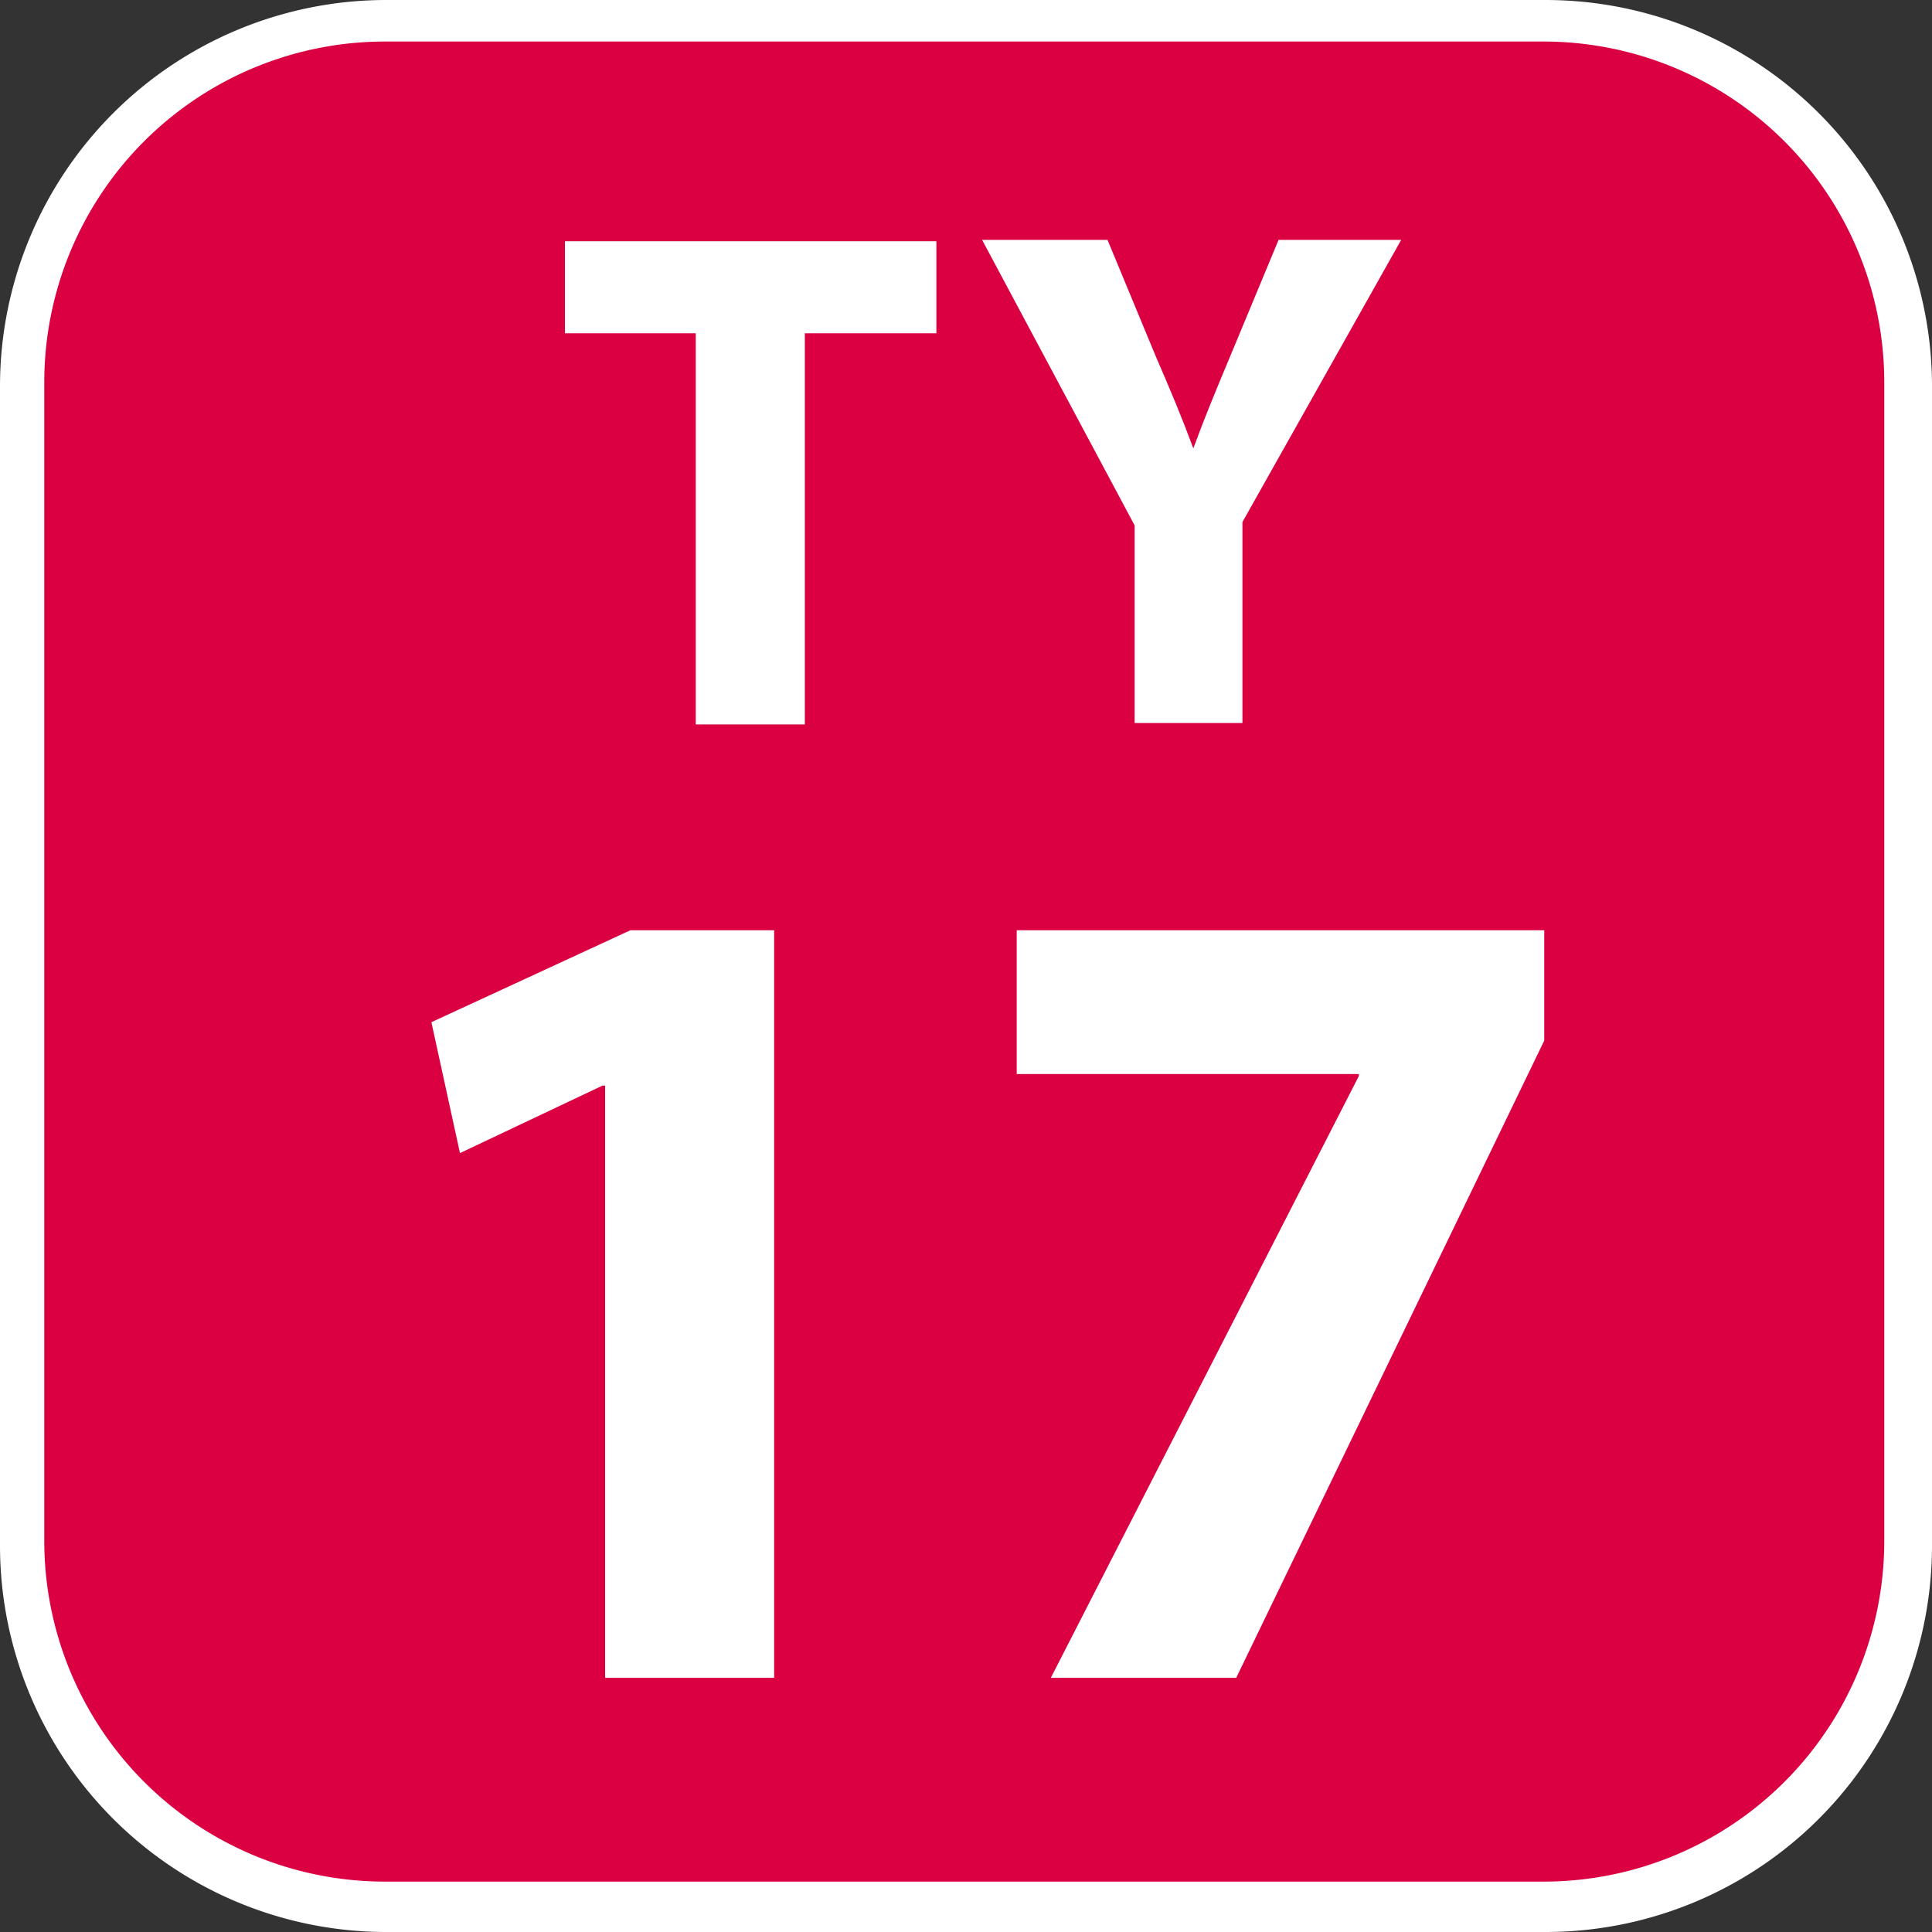 <svg xmlns="http://www.w3.org/2000/svg" width="75" height="75" fill="none" viewBox="0 0 24 24"><rect x="0" y="0" width="24" height="24" fill="#333333" stroke="none"/><g clip-path="url(#a)"><path fill="#fff" d="M19.2 0H4.8A4.8 4.8 0 0 0 0 4.8v14.4A4.8 4.8 0 0 0 4.8 24h14.4a4.8 4.8 0 0 0 4.8-4.8V4.8A4.8 4.8 0 0 0 19.2 0Z"/><path fill="#DB0042" d="M19.175 23.374H4.783A4.233 4.233 0 0 1 .55 19.14V4.749A4.233 4.233 0 0 1 4.783.516h14.392a4.233 4.233 0 0 1 4.232 4.233v14.392a4.232 4.232 0 0 1-4.232 4.233Z"/><path fill="#fff" d="M8.643 4.14H7.018V2.997h4.614V4.14H9.998v4.859H8.643v-4.86ZM14.095 8.982V6.527L12.2 2.98h1.558l.6 1.448c.187.431.322.753.466 1.142.136-.372.28-.72.457-1.142l.602-1.448h1.523l-1.972 3.505v2.497h-1.338ZM7.517 13.486h-.033l-1.77.838-.355-1.626 2.472-1.142h1.786v9.286h-2.1v-7.356ZM19.183 11.556v1.371l-3.826 7.915h-2.303l3.826-7.475v-.025h-4.25v-1.786h6.553Z"/></g><defs><clipPath id="a"><path fill="#fff" d="M0 0h75v75H0z"/></clipPath></defs></svg>